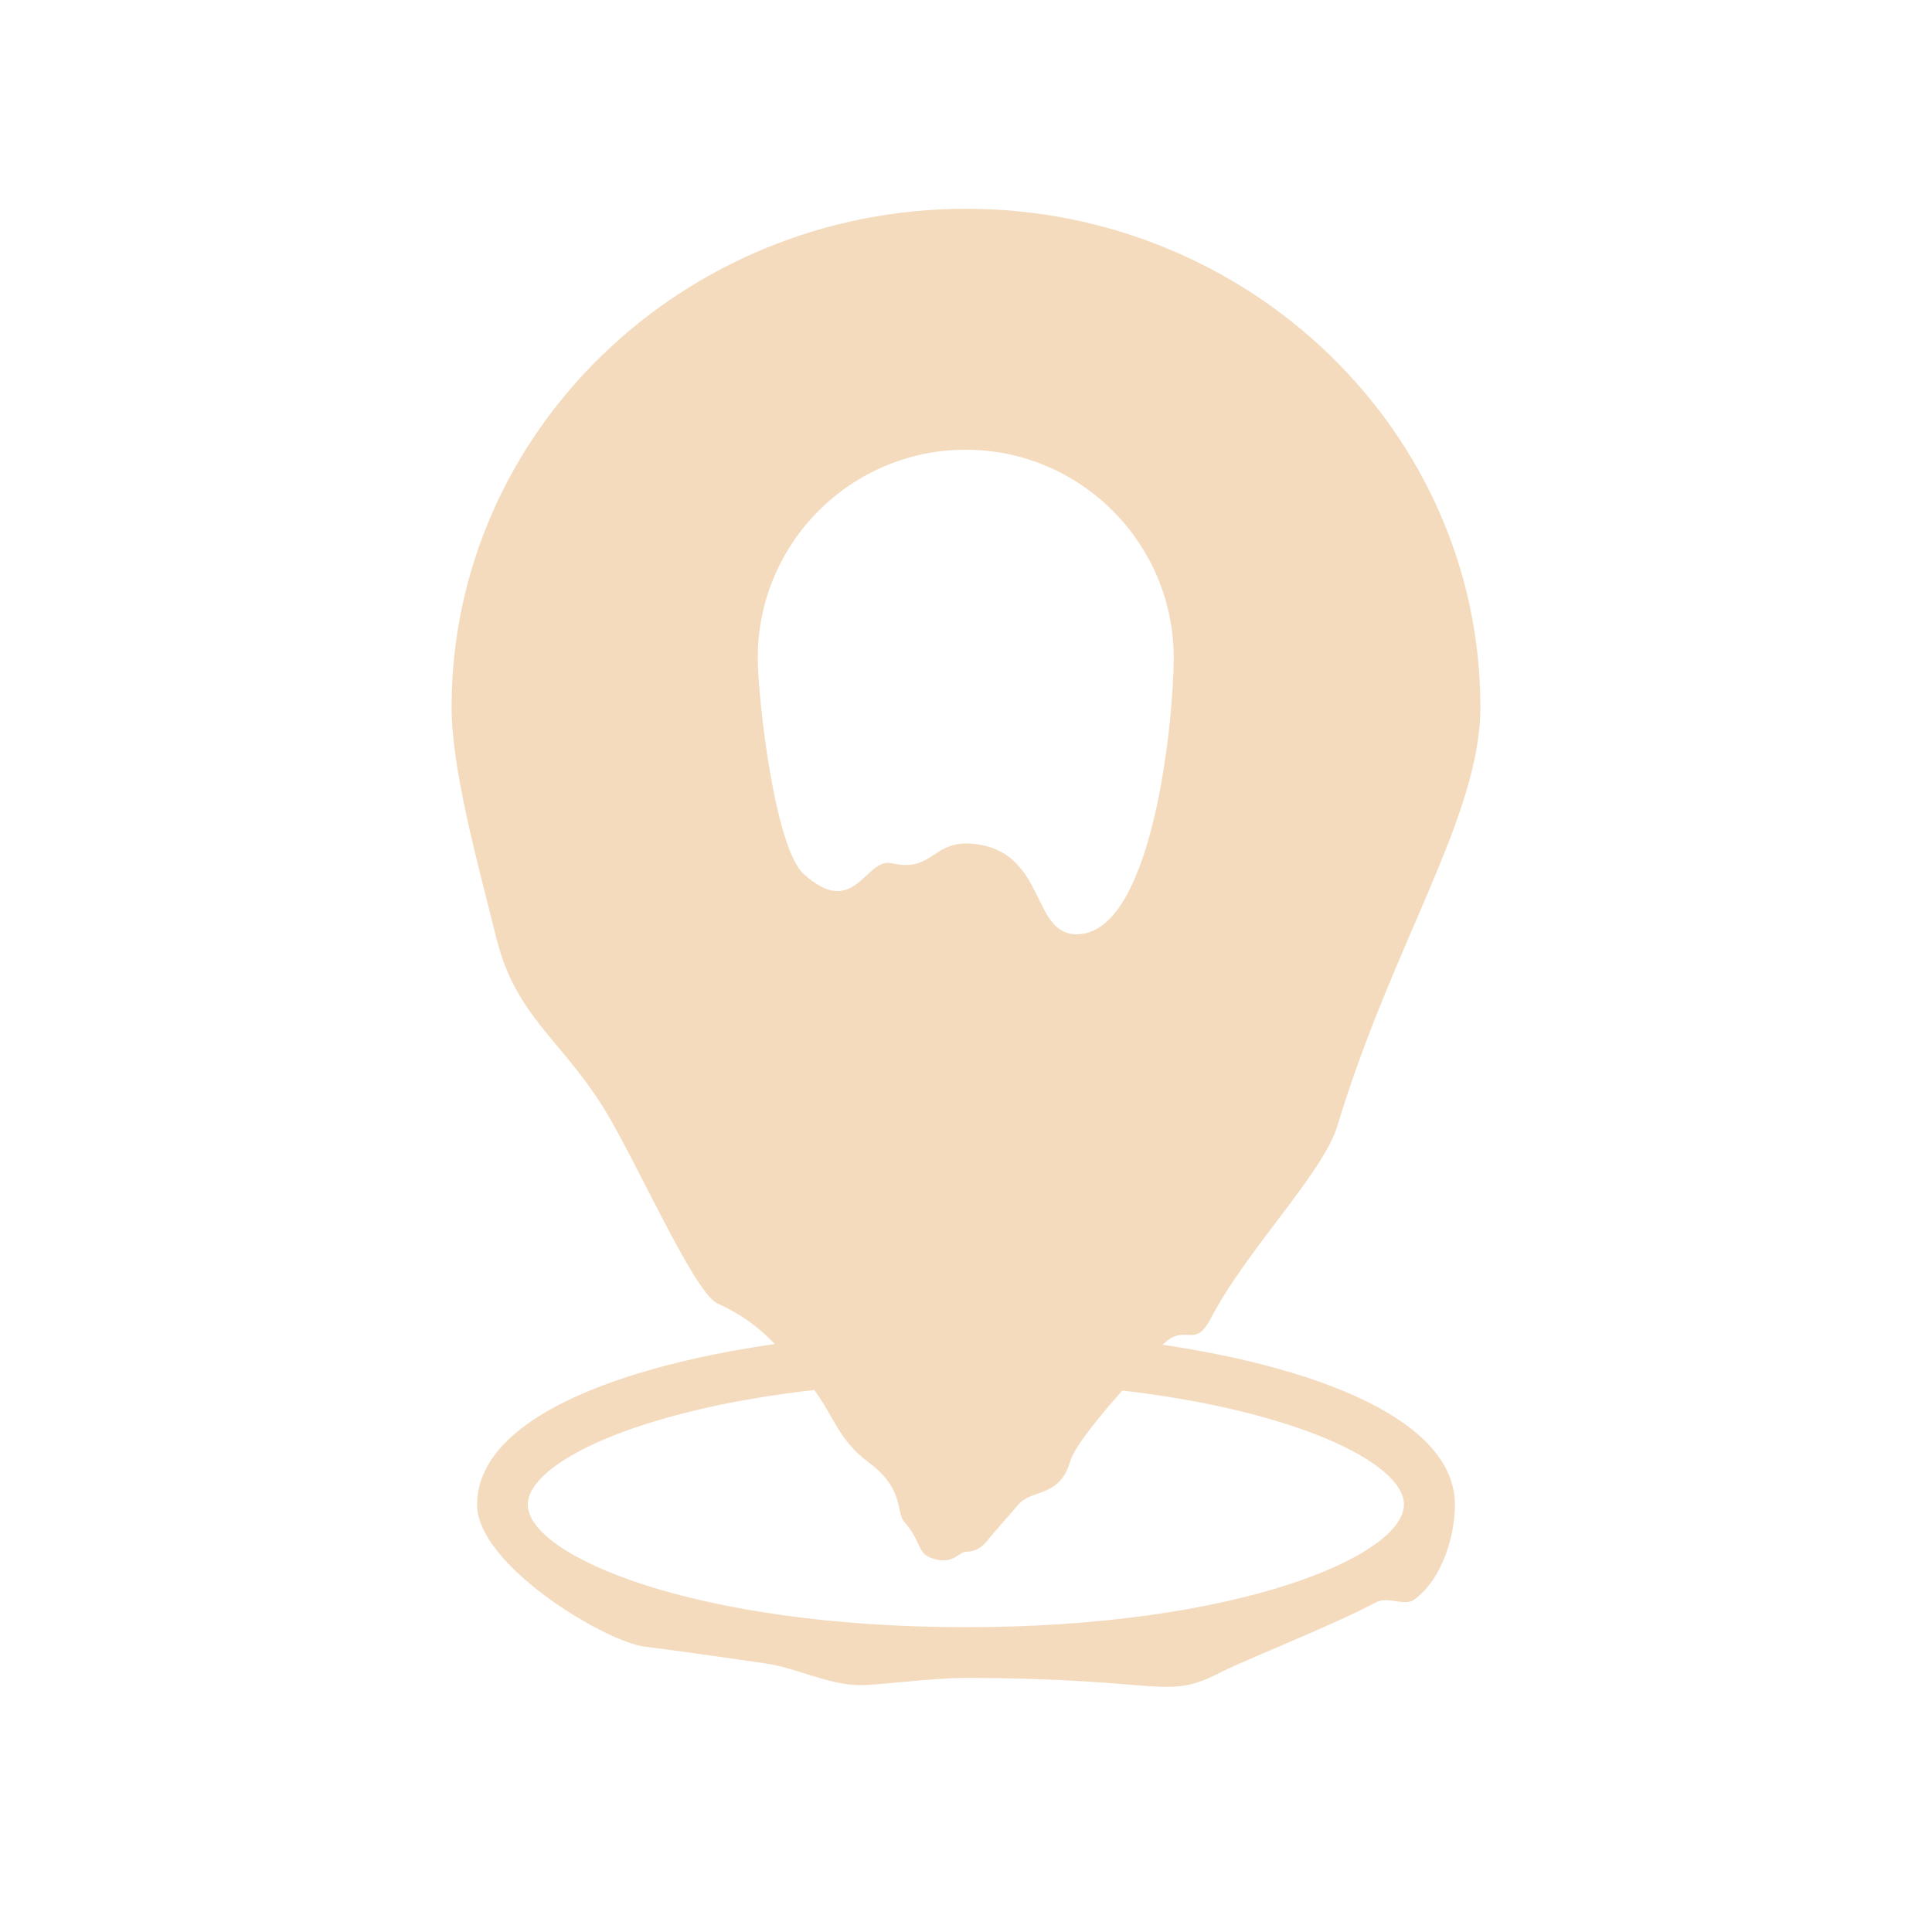 <?xml version="1.0" encoding="UTF-8"?>
<svg id="Layer_1" xmlns="http://www.w3.org/2000/svg" viewBox="0 0 72 72">
  <defs>
    <style>
      .cls-1 {
        fill: #f4dbbd;
      }
    </style>
  </defs>
  <path class="cls-1" d="M36.01,62.53c-1.35,0-3.24.28-4.01.27-1.15-.02-2.33-.64-3.42-.8-1.55-.23-3.55-.51-4.53-.63-1.53-.19-6.27-3.06-6.27-5.29,0-3.62,6.7-5.59,12.97-6.22.31-.03.62.09.82.34,1.41,1.69,2.71,3.18,3.66,4.26.29.33.54.62.78.89.23-.27.49-.56.78-.89.95-1.08,2.25-2.57,3.66-4.26.2-.24.51-.36.82-.34,6.26.63,12.95,2.6,12.95,6.22,0,1.09-.42,2.71-1.51,3.53-.36.27-.98-.14-1.44.11-1.58.84-4.78,2.1-5.71,2.57-2.17,1.12-1.95.26-9.56.24ZM30.44,51.79c-6.75.75-10.77,2.75-10.77,4.28,0,1.91,6.21,4.57,16.33,4.57s16.32-2.66,16.32-4.57c0-1.54-4.01-3.53-10.76-4.28-1.3,1.55-2.48,2.9-3.37,3.91-.63.72-1.14,1.3-1.47,1.7-.36.44-1.1.44-1.46,0-.33-.4-.83-.97-1.47-1.69-.88-1.01-2.07-2.36-3.37-3.91Z"/>
  <path class="cls-1" d="M36.01,7.78c-10.58,0-19.18,8.33-19.18,18.57,0,2.28.91,5.58,1.67,8.62.72,2.87,2.33,3.7,3.94,6.23,1.21,1.91,3.4,6.95,4.29,7.37,1.52.7,2.14,1.46,3.38,2.93.99,1.19,1.02,2.08,2.3,3.03s.99,1.84,1.28,2.17c.63.72.5,1.16.98,1.35.84.32,1.05-.22,1.33-.22s.55-.13.73-.34c.33-.4.6-.7,1.23-1.43.49-.56,1.54-.26,1.92-1.59.26-.91,2.59-3.34,3.29-4.18.97-1.16,1.3.1,1.95-1.15,1.33-2.56,4.19-5.42,4.72-7.18,2.06-6.82,5.33-11.54,5.33-15.61,0-10.24-8.6-18.57-19.17-18.57ZM36.4,31.46c-1.67-.23-1.58,1.08-3.17.71-.98-.23-1.37,2.13-3.28.4-1.07-.96-1.71-6.52-1.71-8.06,0-4.28,3.48-7.75,7.75-7.75s7.75,3.48,7.75,7.75c0,2.28-.75,10.02-3.46,10.3-1.88.19-1.22-2.99-3.89-3.35Z"/>
</svg>
